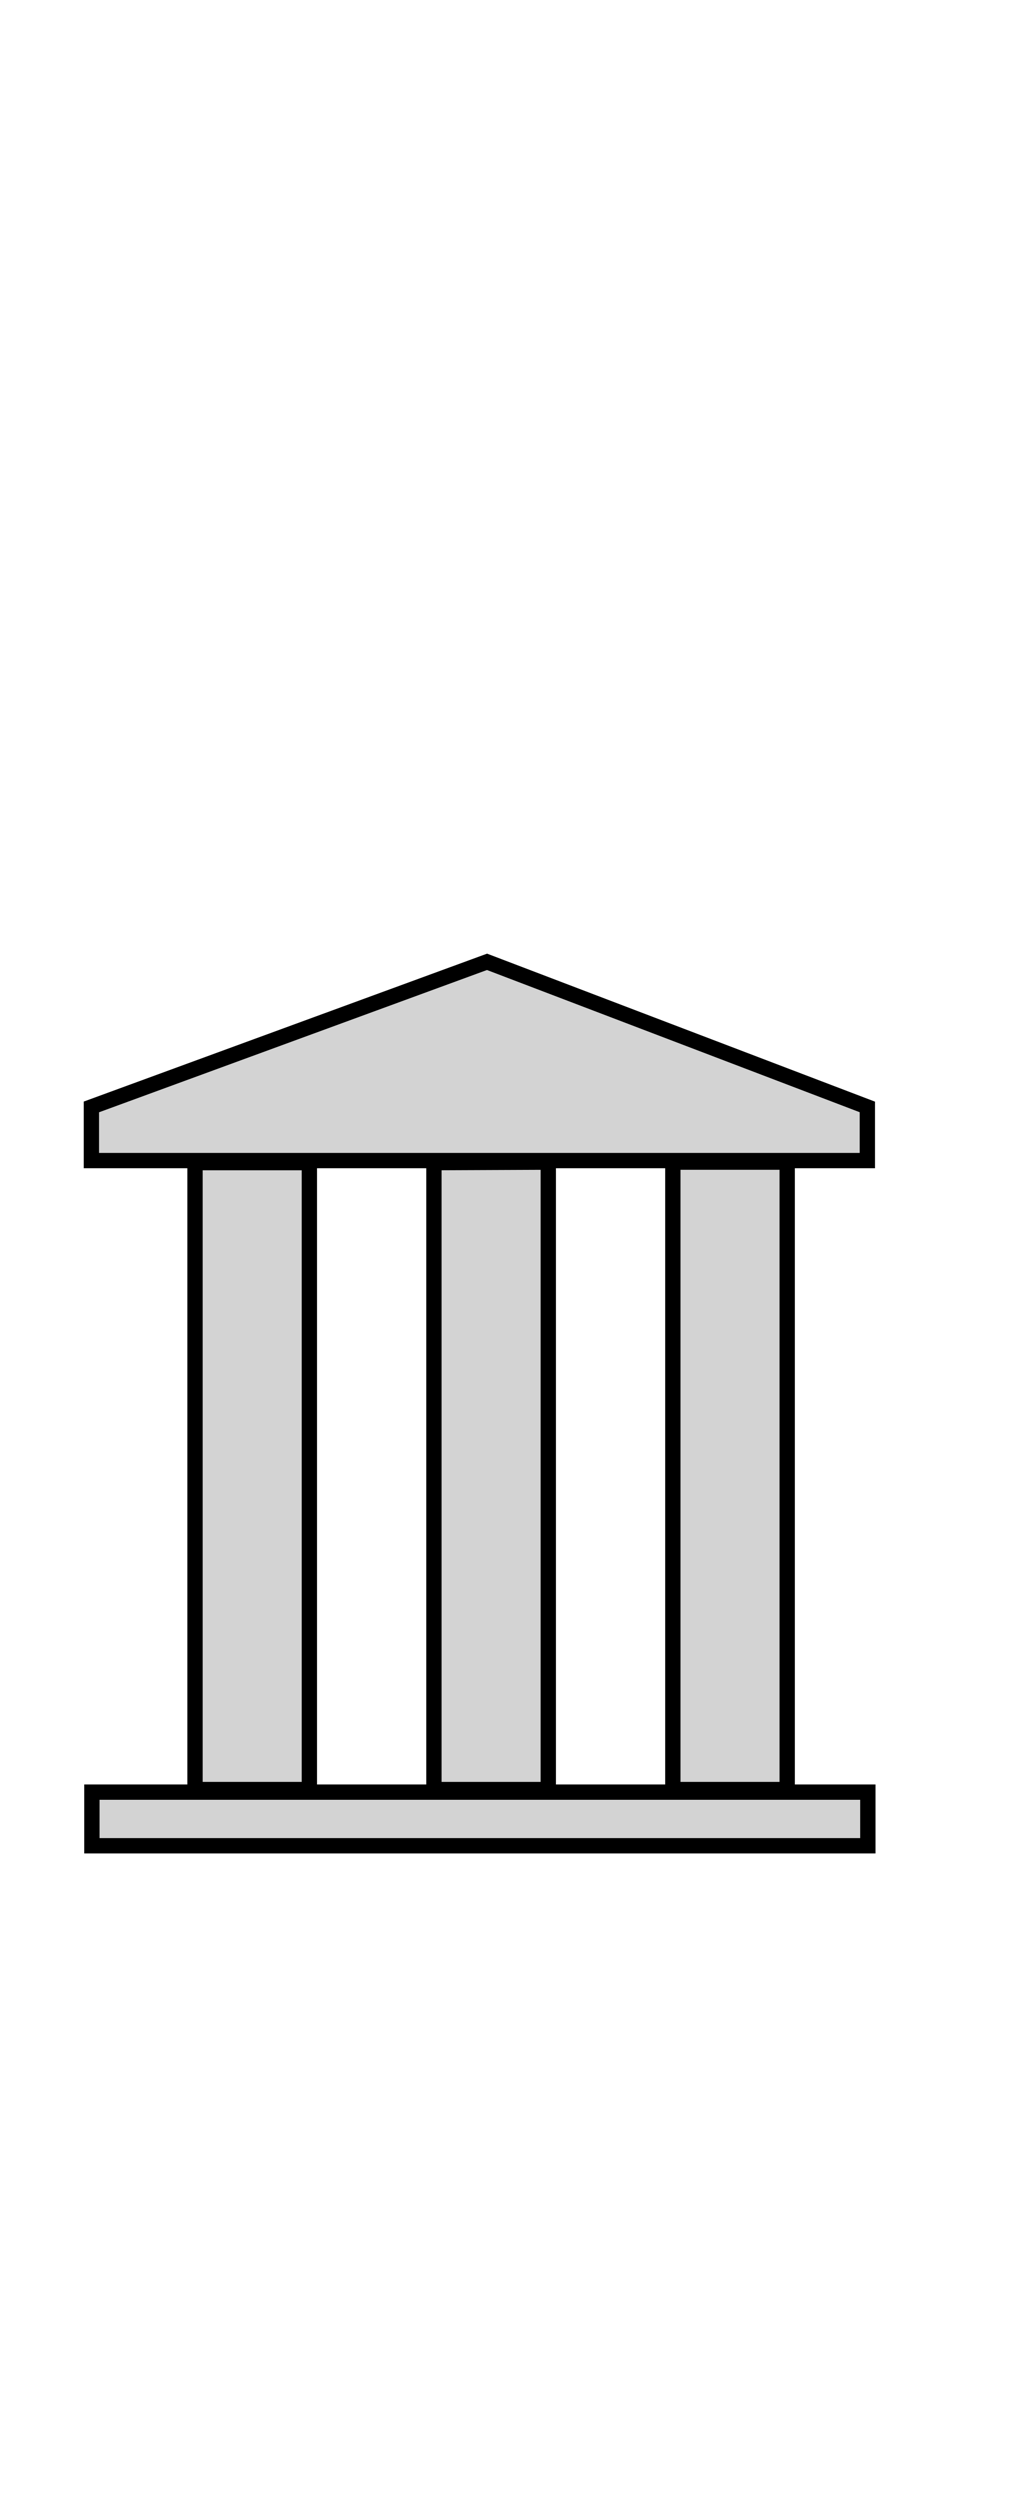 <?xml version="1.0" encoding="UTF-8"?>
<svg xmlns:svg="http://www.w3.org/2000/svg" xmlns:dc="http://purl.org/dc/elements/1.1/" xmlns:rdf="http://www.w3.org/1999/02/22-rdf-syntax-ns#" xmlns:cc="http://web.resource.org/cc/" xmlns:inkscape="http://www.inkscape.org/namespaces/inkscape" xmlns:xi="http://www.w3.org/2001/XInclude" xmlns:xlink="http://www.w3.org/1999/xlink" xmlns="http://www.w3.org/2000/svg" version="1.1" baseProfile="full" width="89.928px" id="symbol-museum" viewBox="0 0 200 220">
   <svg:g fill="lightgray" stroke-width="3" stroke="#000000">
                <svg:path d="M 38.2,92.9 L 60.6,92.9 L 60.6,215.6 L 38.2,215.6 L 38.2,92.9 z "/>
                <svg:path d="M 85,92.9 L 107.4,92.8 L 107.4,215.6 L 85,215.6 L 85,92.9 z "/>
                <svg:path d="M 131.8,92.8 L 154.2,92.8 L 154.2,215.6 L 131.8,215.6 L 131.8,92.8 z "/>
                <svg:path d="M 18.0,216.1 L 170.0,216.1 L 170.0,226.6 L 18.0,226.6 L 18.0,216.1 z "/>
                <svg:path d="M 17.9,82.0 L 95.4,53.6 L 169.9,82.0 L 169.9,92.5 L 17.9,92.5 L 17.9,82.0 z "/>
            </svg:g>
</svg>